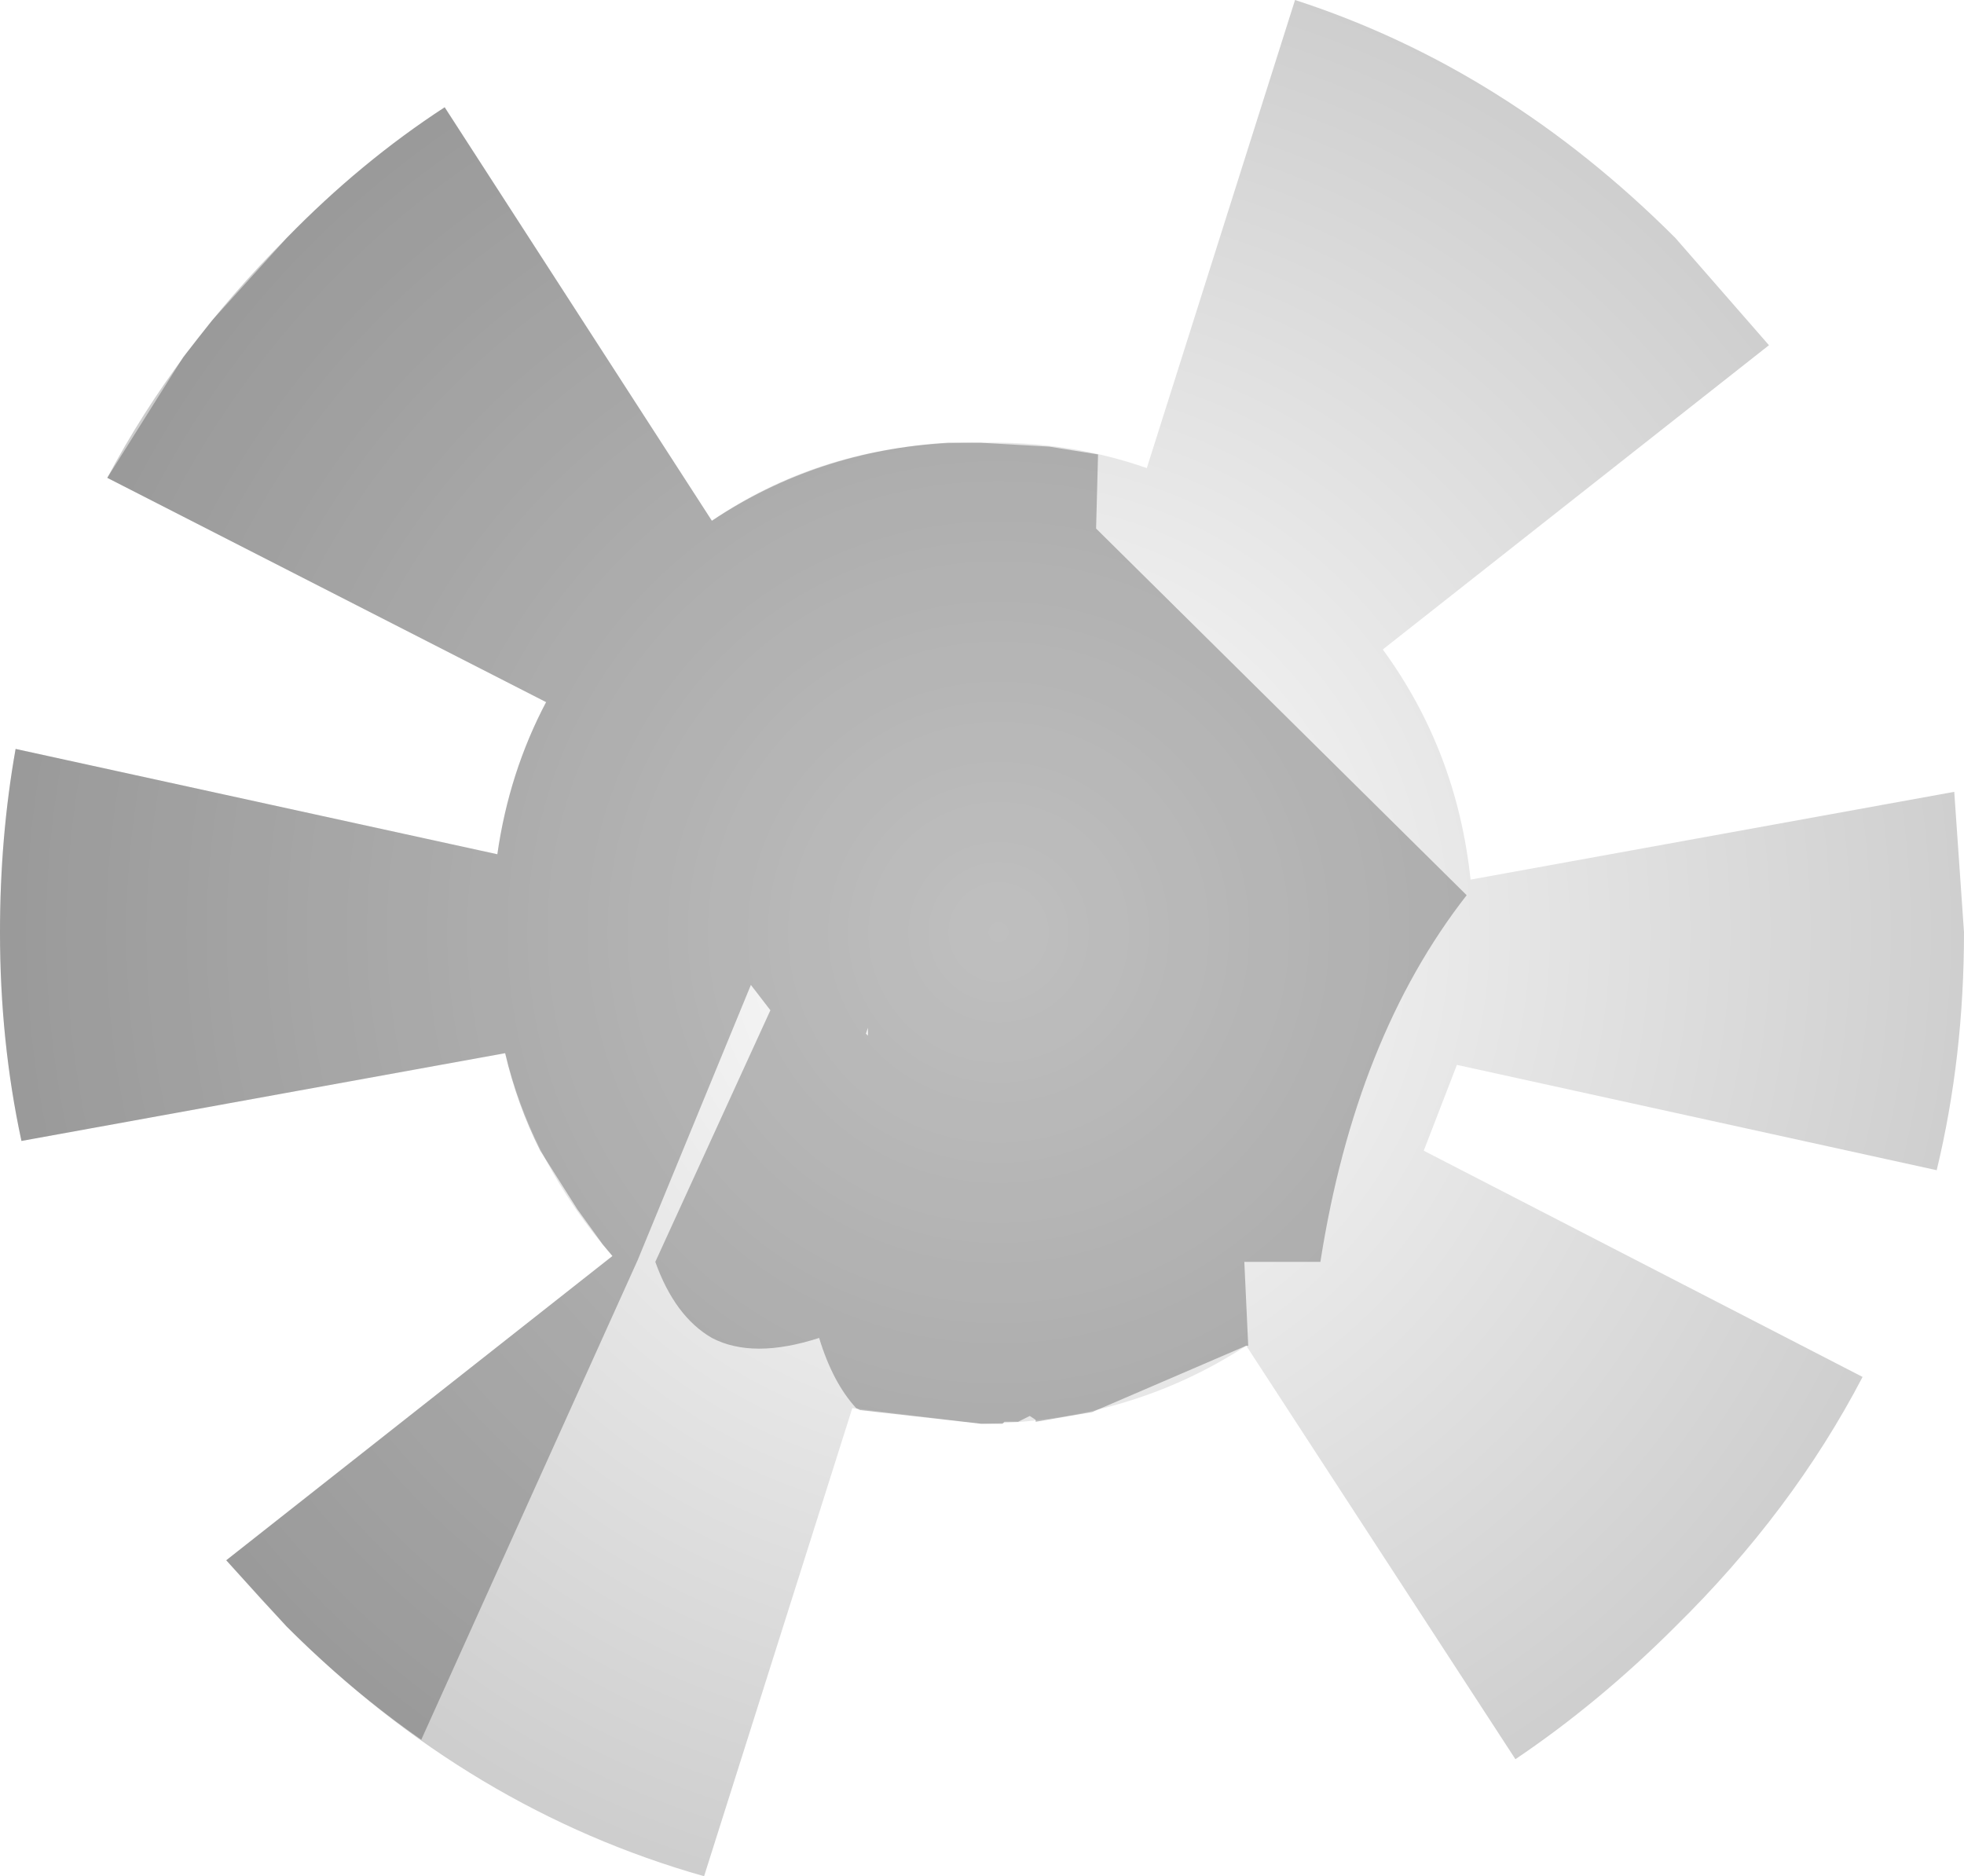 <?xml version="1.0" encoding="UTF-8" standalone="no"?>
<svg xmlns:xlink="http://www.w3.org/1999/xlink" height="48.1px" width="50.35px" xmlns="http://www.w3.org/2000/svg">
  <g transform="matrix(1.0, 0.0, 0.0, 1.0, -218.15, -252.0)">
    <path d="M246.3 263.65 L246.25 265.55 255.75 274.95 Q252.9 278.6 252.0 284.35 L250.05 284.35 250.15 286.5 250.1 286.5 246.15 288.2 244.7 288.45 244.7 288.4 244.55 288.3 244.25 288.45 243.9 288.45 243.85 288.5 243.45 288.5 243.3 288.5 240.2 288.15 240.1 288.1 Q239.5 287.45 239.15 286.3 237.45 286.85 236.4 286.3 235.45 285.75 234.95 284.35 L237.9 277.9 237.4 277.25 234.5 284.3 228.95 296.6 Q227.15 295.35 225.5 293.7 L224.85 293.0 223.95 292.0 233.85 284.2 233.6 283.9 232.95 283.0 232.0 281.5 Q231.4 280.3 231.1 279.0 L218.7 281.25 Q218.15 278.7 218.15 275.9 218.15 273.45 218.55 271.2 L230.9 273.9 Q231.2 271.8 232.15 270.0 L220.9 264.25 222.85 261.15 223.6 260.2 225.5 258.1 Q227.4 256.15 229.55 254.75 L236.4 265.35 Q239.1 263.55 242.45 263.35 L243.3 263.35 245.05 263.45 246.3 263.65 M240.4 278.55 L240.4 278.35 240.35 278.5 240.4 278.55" fill="#000000" fill-opacity="0.251" fill-rule="evenodd" stroke="none"/>
    <path d="M250.1 286.5 L250.15 286.5 250.05 284.35 252.0 284.35 Q252.9 278.6 255.75 274.95 L246.25 265.55 246.3 263.65 247.55 264.0 251.35 252.0 Q256.75 253.75 261.1 258.1 L263.5 260.85 253.6 268.65 Q255.5 271.25 255.85 274.55 L268.25 272.3 268.5 275.9 Q268.5 279.1 267.8 282.0 L255.5 279.3 254.65 281.5 265.9 287.3 Q264.1 290.75 261.1 293.7 259.15 295.65 257.0 297.1 L250.15 286.55 250.1 286.5 M228.95 296.6 L234.5 284.3 237.4 277.25 237.9 277.9 234.95 284.35 Q235.45 285.75 236.4 286.3 237.45 286.85 239.15 286.3 239.5 287.45 240.1 288.1 L240.0 288.1 236.2 300.1 Q232.3 299.0 228.95 296.6 M244.25 288.45 L244.55 288.3 244.7 288.4 244.6 288.4 244.25 288.45 M240.4 278.55 L240.35 278.5 240.4 278.35 240.4 278.55" fill="#010101" fill-opacity="0.0" fill-rule="evenodd" stroke="none"/>
    <path d="M261.1 258.1 L263.5 260.85 253.6 268.65 Q255.5 271.25 255.85 274.55 L268.25 272.3 268.5 275.9 Q268.5 279.1 267.8 282.0 L255.5 279.3 254.65 281.5 265.9 287.3 Q264.1 290.75 261.1 293.7 259.15 295.65 257.0 297.1 L250.1 286.5 Q247.1 288.45 243.3 288.5 L240.0 288.1 236.2 300.1 Q230.2 298.4 225.5 293.7 L223.95 292.0 233.85 284.2 Q231.8 281.85 231.1 279.0 L218.7 281.25 Q218.15 278.7 218.15 275.9 218.15 273.45 218.55 271.2 L230.9 273.9 Q231.2 271.8 232.15 270.0 L220.9 264.25 Q222.65 260.95 225.5 258.1 227.4 256.15 229.55 254.75 L236.4 265.35 Q239.4 263.3 243.3 263.35 245.55 263.3 247.55 264.0 L251.35 252.0 Q256.75 253.75 261.1 258.1" fill="url(#gradient0)" fill-rule="evenodd" stroke="none"/>
  </g>
  <defs>
    <radialGradient cx="0" cy="0" gradientTransform="matrix(0.032, 0.0, 0.0, 0.032, 243.75, 275.9)" gradientUnits="userSpaceOnUse" id="gradient0" r="819.2" spreadMethod="pad">
      <stop offset="0.0" stop-color="#000000" stop-opacity="0.0"/>
      <stop offset="1.0" stop-color="#000000" stop-opacity="0.2"/>
    </radialGradient>
  </defs>
</svg>
